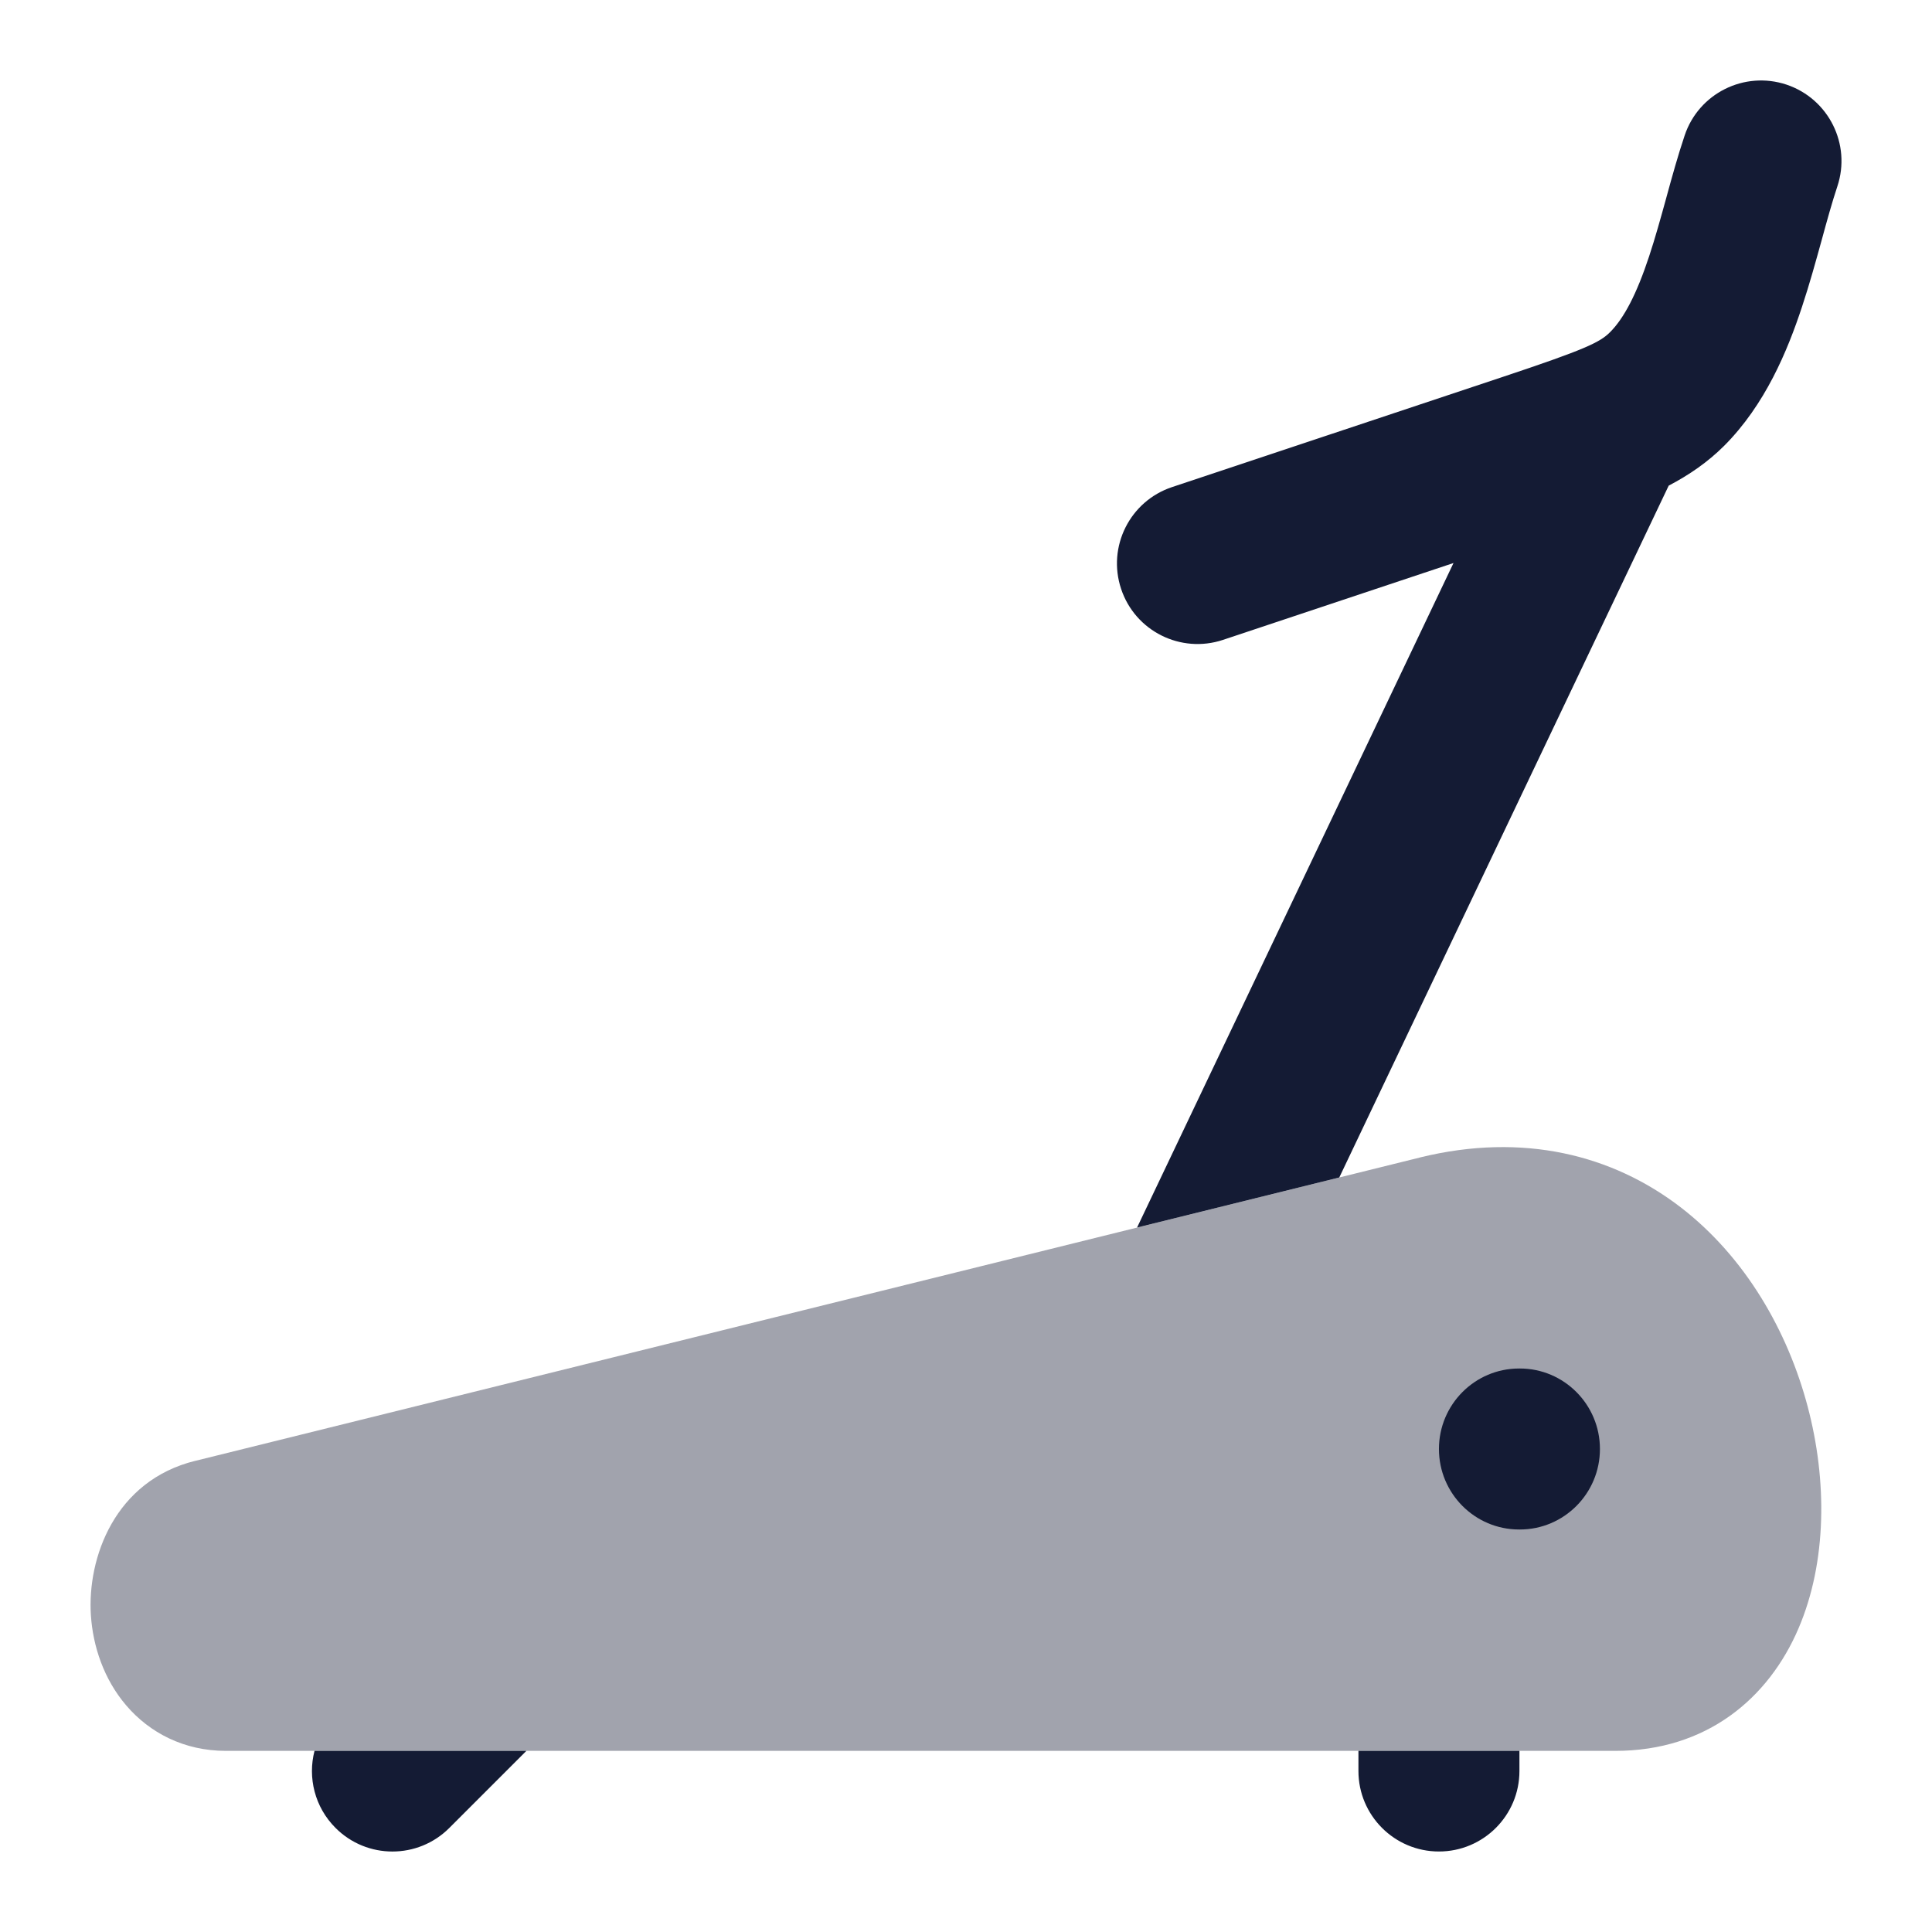 <svg width="24" height="24" viewBox="0 0 24 24" fill="none" xmlns="http://www.w3.org/2000/svg">
<path opacity="0.4" d="M22.342 20.228C21.97 21.098 21.2 21.75 20.066 21.75H2.806C2.287 21.75 1.858 21.526 1.566 21.183C1.288 20.857 1.154 20.448 1.129 20.064C1.083 19.353 1.425 18.392 2.429 18.146L2.431 18.146L17.643 14.378L17.645 14.377C18.928 14.064 20.032 14.35 20.872 14.993C21.688 15.619 22.21 16.546 22.455 17.471C22.699 18.39 22.695 19.403 22.342 20.228Z" fill="#141B34"/>
<path fill-rule="evenodd" clip-rule="evenodd" d="M22.824 2.316C22.999 1.792 22.715 1.226 22.192 1.051C21.668 0.877 21.101 1.16 20.927 1.684C20.844 1.931 20.771 2.195 20.705 2.436L20.698 2.462C20.627 2.719 20.561 2.957 20.486 3.184C20.33 3.656 20.173 3.954 20.001 4.126C19.874 4.254 19.688 4.342 18.662 4.684L14.559 6.051C14.035 6.226 13.752 6.792 13.927 7.316C14.101 7.84 14.668 8.123 15.192 7.949L18.056 6.994L14.125 15.249L16.637 14.627L20.729 6.033C20.983 5.9 21.213 5.742 21.416 5.54C21.928 5.028 22.204 4.36 22.385 3.812C22.479 3.529 22.557 3.244 22.627 2.992C22.698 2.731 22.759 2.512 22.824 2.316ZM16.875 21.75H18.875V22C18.875 22.552 18.427 23 17.875 23C17.323 23 16.875 22.552 16.875 22V21.75ZM3.907 21.75H6.539L5.582 22.707C5.192 23.098 4.558 23.098 4.168 22.707C3.909 22.448 3.821 22.081 3.907 21.75Z" fill="#141B34"/>
<path fill-rule="evenodd" clip-rule="evenodd" d="M17.875 18C17.875 17.448 18.321 17 18.871 17H18.88C19.429 17 19.875 17.448 19.875 18C19.875 18.552 19.429 19 18.88 19H18.871C18.321 19 17.875 18.552 17.875 18Z" fill="#141B34"/>
</svg>
